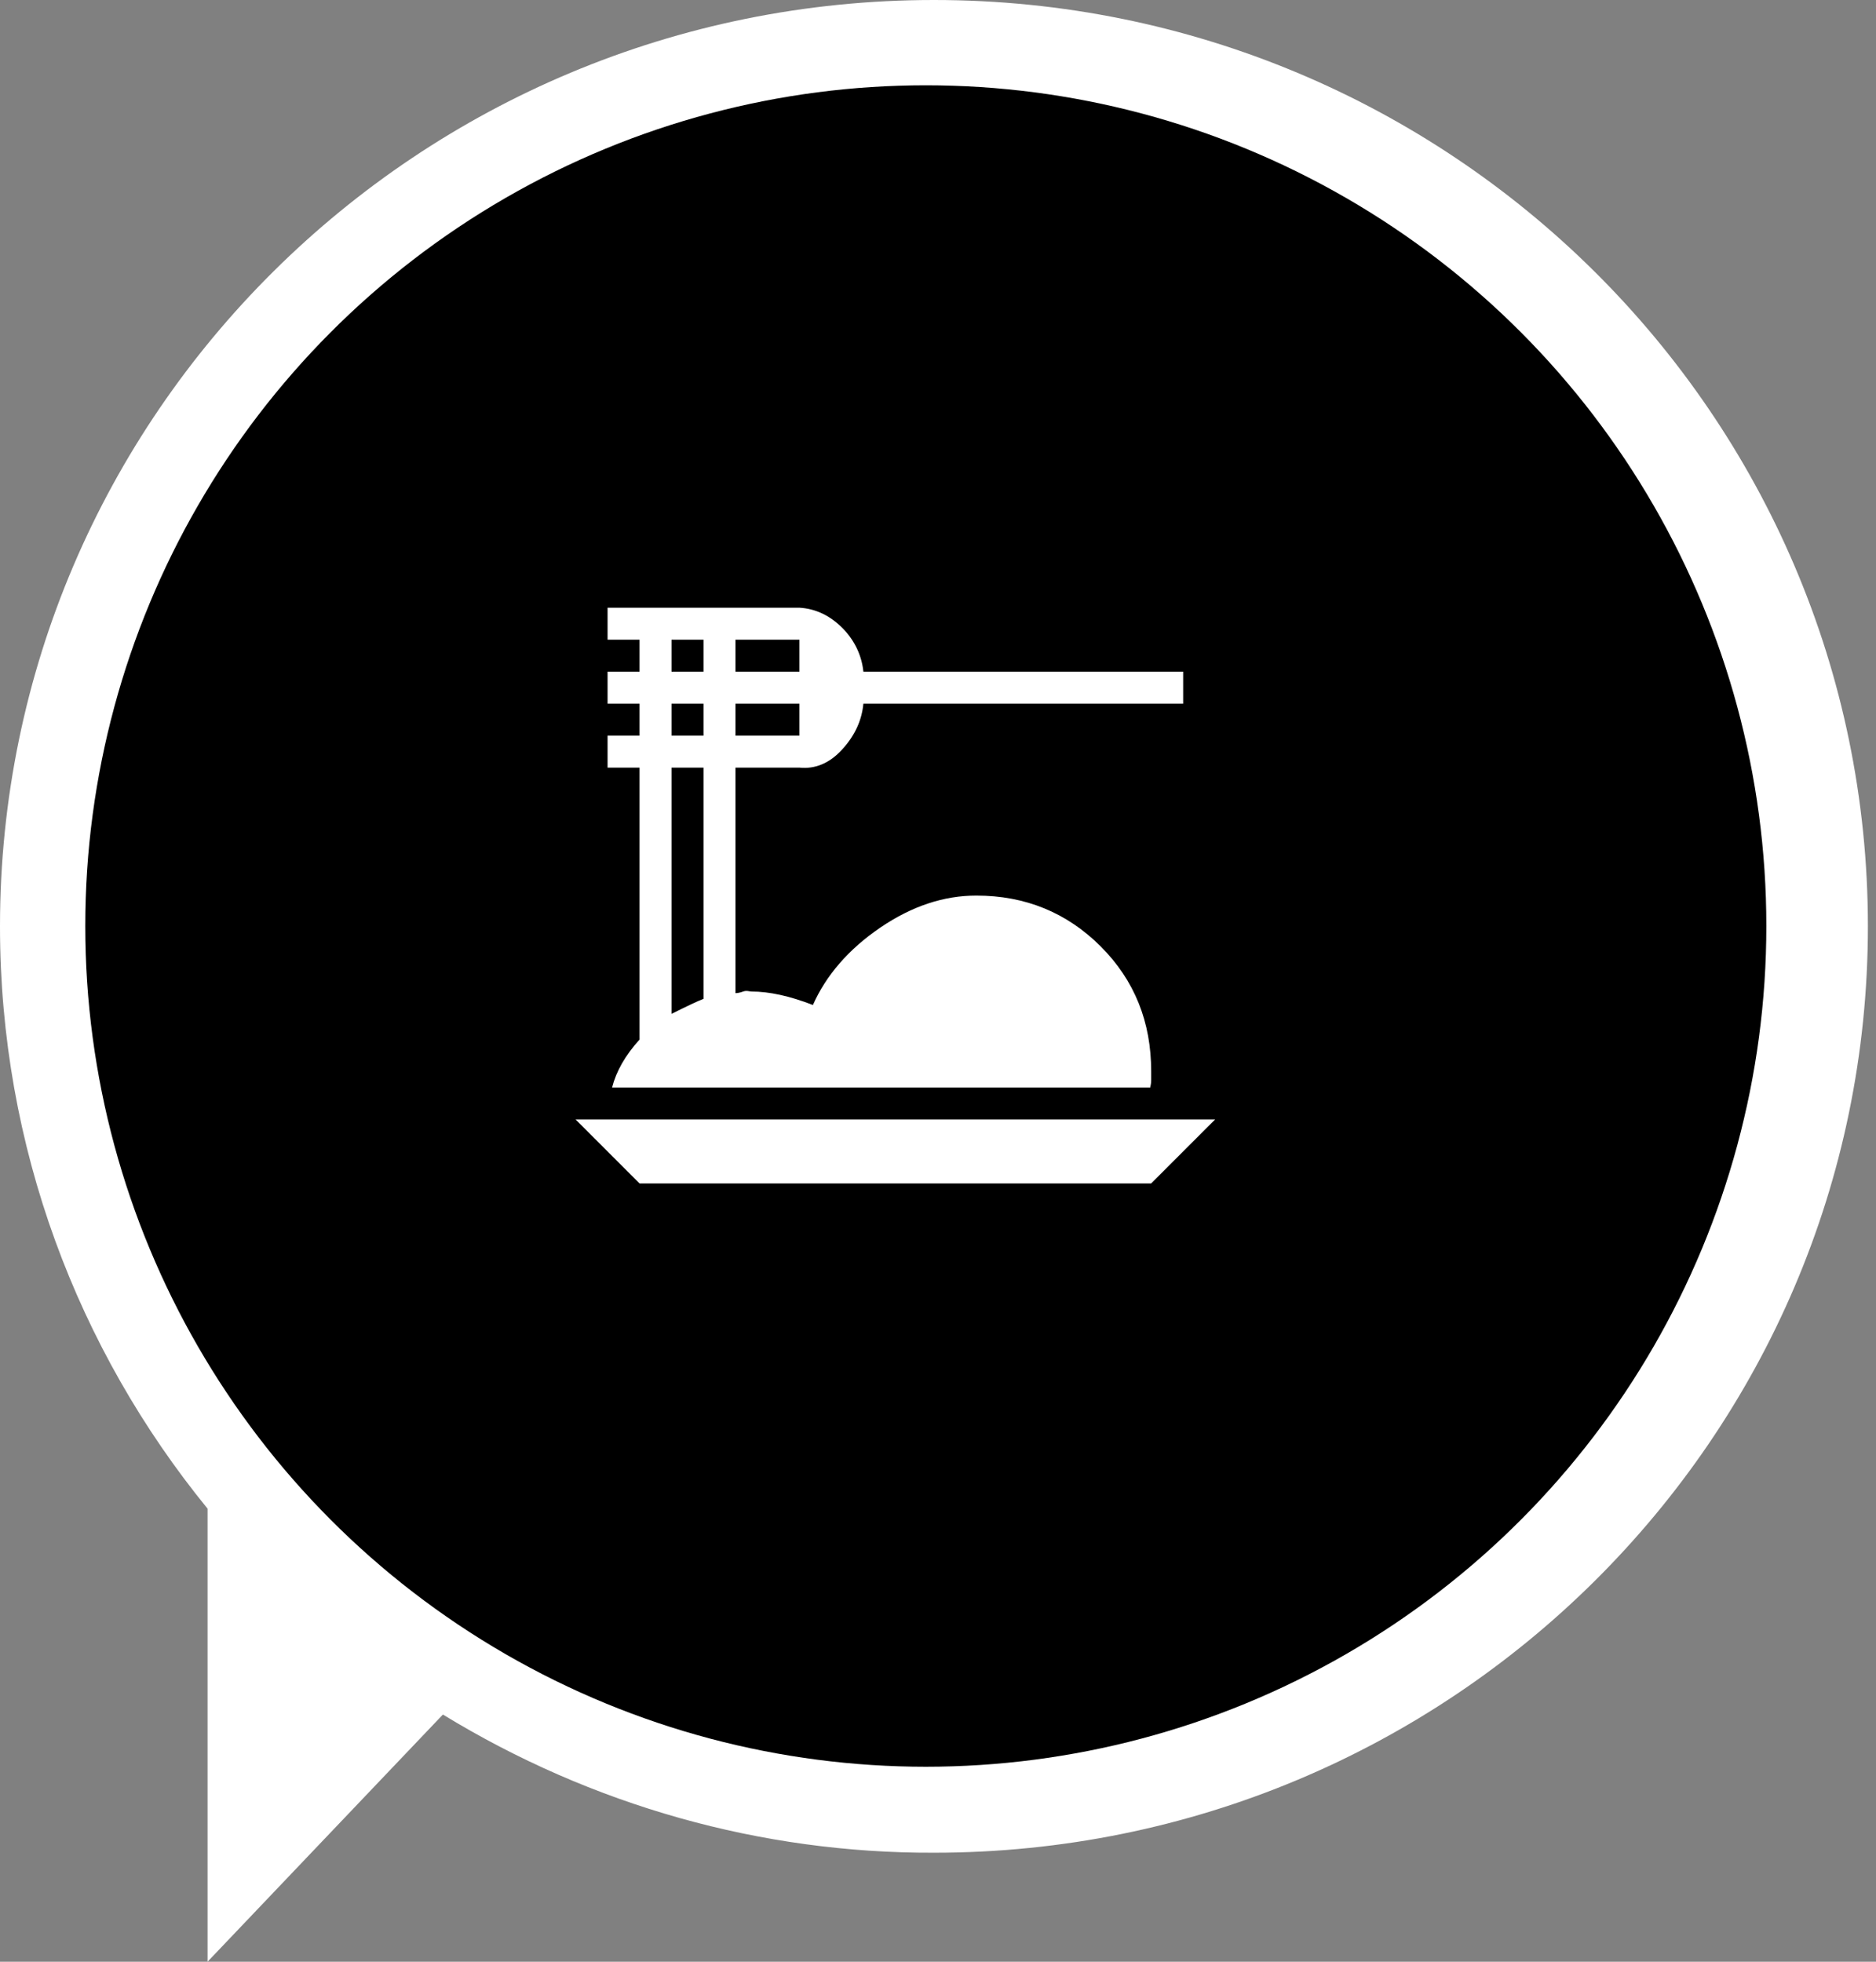 <svg width="22" height="23" viewBox="0 0 22 23" fill="none" xmlns="http://www.w3.org/2000/svg">
<rect x="0" y="0" width="22" height="23" fill="#808080" stroke="none"/>
<path fill-rule="evenodd" clip-rule="evenodd" d="M5.194 20.102L2.434 23V17.688C0.913 15.823 0 13.447 0 10.861C0 4.863 4.904 0 10.952 0C17 0 21.905 4.863 21.905 10.861C21.905 16.859 17 21.722 10.952 21.722C8.93 21.729 6.942 21.17 5.194 20.102Z" fill="white"/>
<circle cx="10.857" cy="10.857" r="9.857" fill="black"/>
<path d="M7.5 12.188V9H7.125V8.625H7.5V8.25H7.125V7.875H7.5V7.5H7.125V7.125H9.375C9.562 7.136 9.731 7.215 9.877 7.361C10.024 7.508 10.106 7.688 10.125 7.875H13.875V8.25H10.125C10.106 8.449 10.024 8.625 9.877 8.786C9.731 8.947 9.562 9.019 9.375 9H8.625V11.644C8.644 11.644 8.674 11.64 8.715 11.625C8.756 11.61 8.79 11.625 8.812 11.625C9.023 11.625 9.262 11.678 9.533 11.783C9.686 11.438 9.949 11.13 10.324 10.875C10.699 10.62 11.074 10.5 11.449 10.5C12.023 10.5 12.51 10.699 12.908 11.096C13.305 11.494 13.5 11.981 13.5 12.562V12.664C13.5 12.713 13.489 12.739 13.489 12.75H7.178C7.226 12.562 7.331 12.375 7.5 12.188ZM8.25 11.711V9H7.875V11.887C8.062 11.794 8.179 11.738 8.25 11.711ZM9.375 8.625V8.25H8.625V8.625H9.375ZM9.375 7.5H8.625V7.875H9.375V7.5ZM7.875 7.5V7.875H8.25V7.5H7.875ZM7.875 8.25V8.625H8.25V8.25H7.875ZM6.75 13.125H14.25L13.5 13.875H7.5L6.75 13.125Z" fill="white"/>
</svg>

